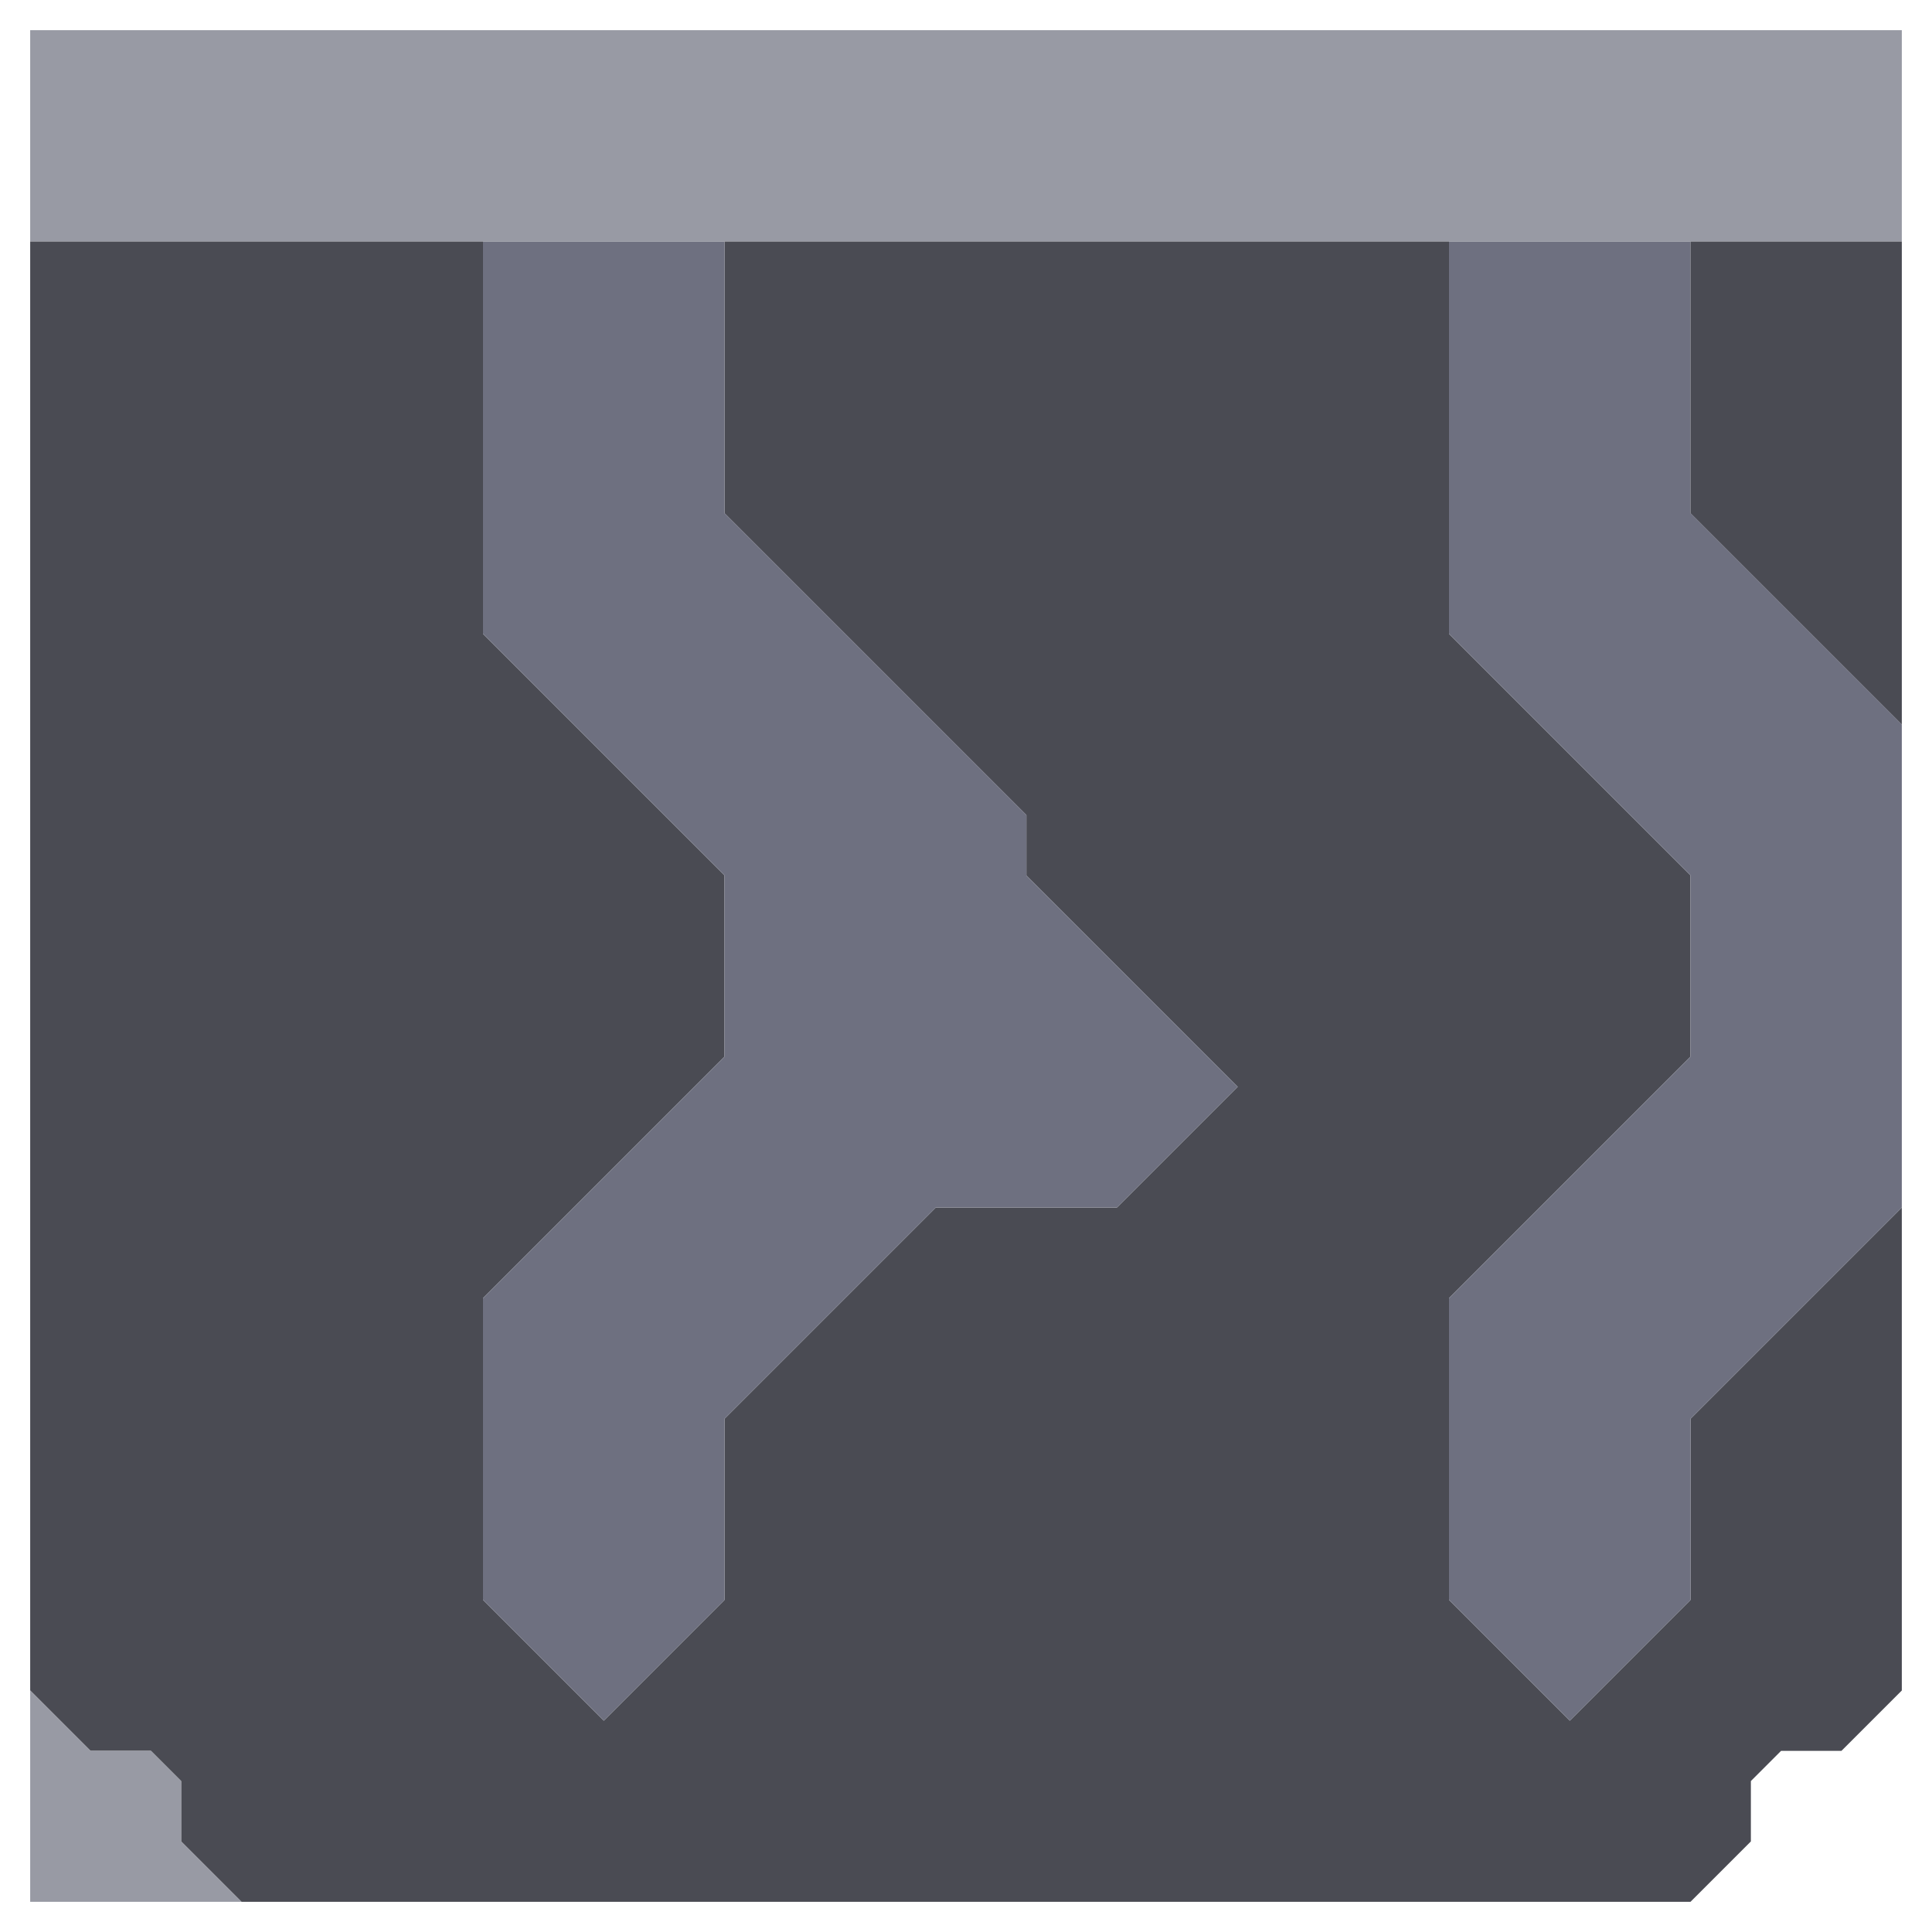 <svg xmlns="http://www.w3.org/2000/svg" width="32" height="32" style="fill-opacity:1;color-rendering:auto;color-interpolation:auto;text-rendering:auto;stroke:#000;stroke-linecap:square;stroke-miterlimit:10;shape-rendering:auto;stroke-opacity:1;fill:#000;stroke-dasharray:none;font-weight:400;stroke-width:1;font-family:&quot;Dialog&quot;;font-style:normal;stroke-linejoin:miter;font-size:12px;stroke-dashoffset:0;image-rendering:auto">
    <g style="stroke-linecap:round;fill:#989aa4;stroke:#989aa4">
        <path stroke="none" d="M.5 4V.5h31V4Z" style="stroke:none"/>
    </g>
    <g stroke="none" style="stroke-linecap:round;fill:#4a4b53;stroke:#4a4b53">
        <path d="M.5 28V4H8v6.5l4 4v3l-4 4v5l2 2 2-2v-3l3.5-3.5h3l2-2-3.5-3.5v-1l-5-5V4h12v6.5l4 4v3l-4 4v5l2 2 2-2v-3l3.5-3.5v8l-1 1h-1l-.5.5v1l-1 1H4l-1-1v-1l-.5-.5h-1Z" style="stroke:none"/>
        <path d="M1.5 29h1l.5.5v1l1 1H.5V28Z" style="fill:#989aa4;stroke:none"/>
        <path d="M8 10.5V4h4v4.5l5 5v1l3.5 3.5-2 2h-3L12 23.5v3l-2 2-2-2v-5l4-4v-3Zm16 0V4h4v4.5l3.5 3.5v8L28 23.5v3l-2 2-2-2v-5l4-4v-3Z" style="fill:#6e7080;stroke:none"/>
        <path d="M28 8.5V4h3.5v8Z" style="stroke:none"/>
    </g>
</svg>
